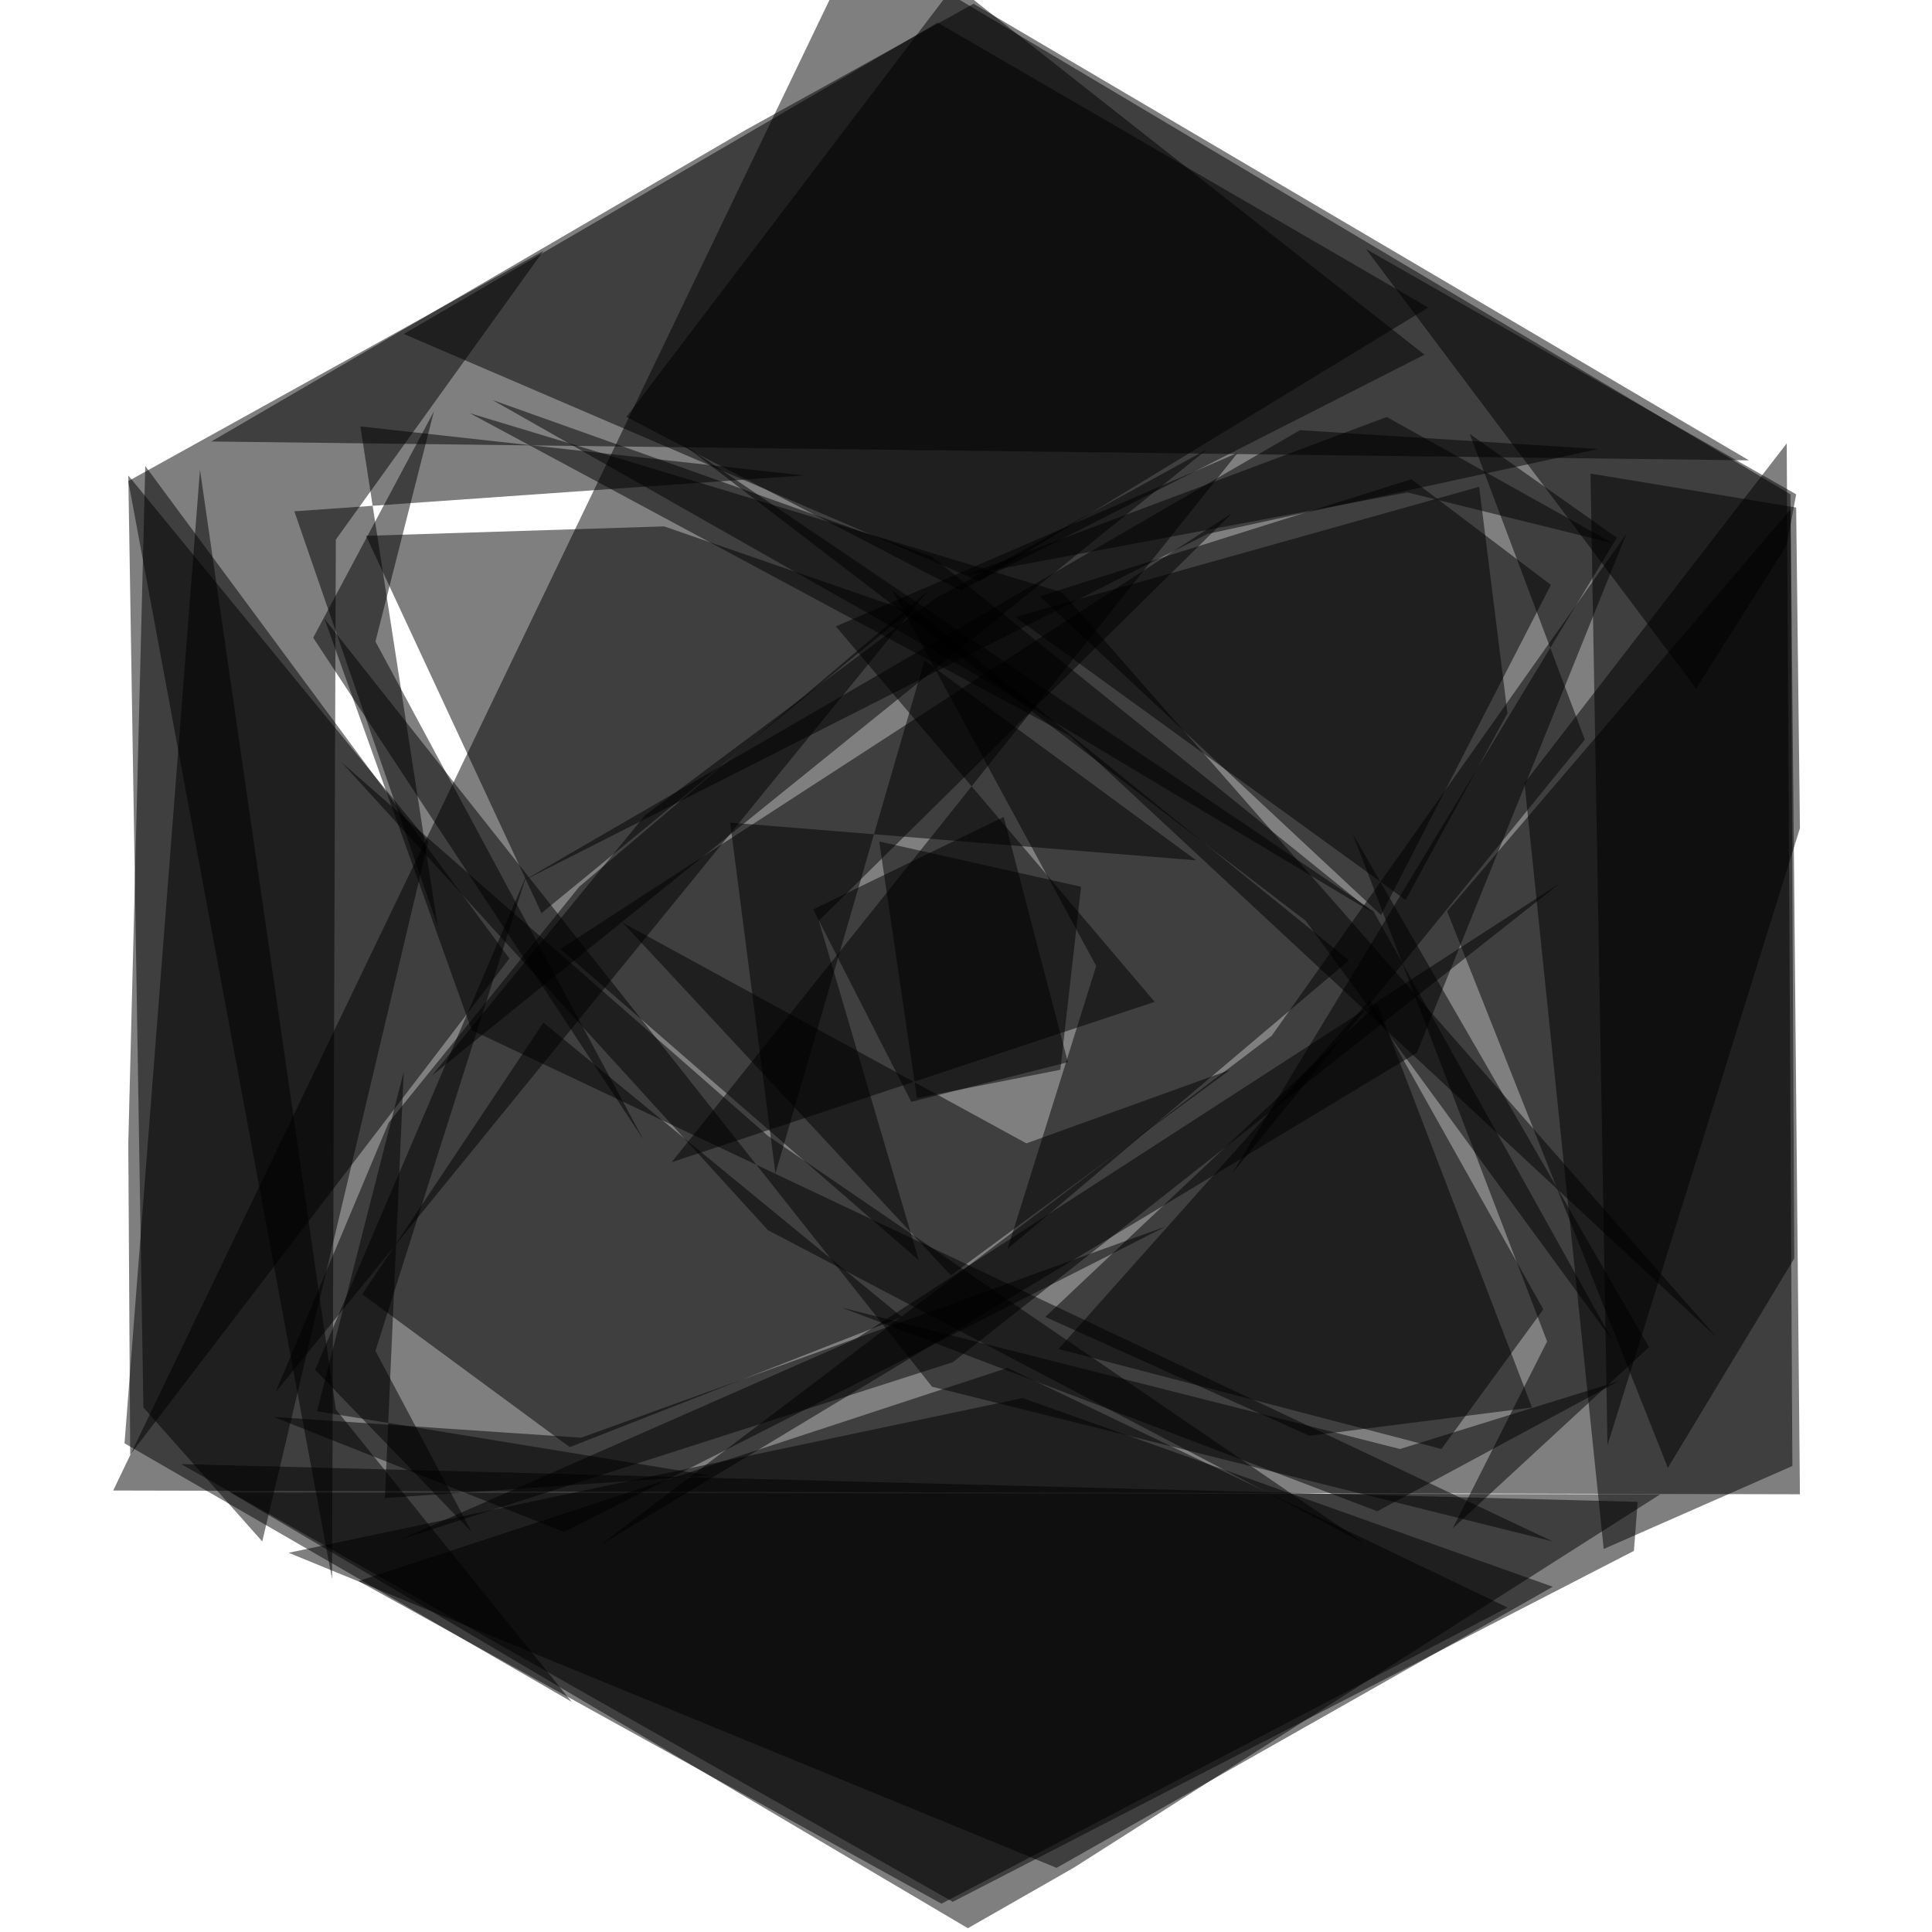 <svg version="1.1" viewBox="0 0 1024 1024" width="1024" height="1024" xmlns="http://www.w3.org/2000/svg">
  <g fill-opacity=".5">
    <g class="brand-logo__filled">
      <path d="M949 262L455-32 60 790l894 2z" />
      <path d="M395 69L112 234l815 10L516 2zm473 727L96 776l409 232 361-186z" />
      <path d="M68 252l8 494 63 71 88-371zm879-17l3 542-100 44-42-406zM745 477l54-99-15-120-246 69zm19 291l-203-53 165-185 92 164z" />
      <path d="M434 488l219-216-356 231 190 165zM68 606l1 165 201-263L77 247zm755 235L560 990 153 823l389-82zm29-75l102-327-2-170-109-18zm-660-80l110 81 176-69-190-156zm2-402l158-5 130 45-195 160zm325 24L214 177 497 12l260 151z" />
      <path d="M581 512l-47 150 181-153-242-196zM68 255l220-122-110 153-2 551zm466 470L190 838l309 171 300-157zm233-242l117 295 67-111-2-397z" />
      <path d="M880 792l-758-1 391 231 56-32zm19-427l48-76 5-27-228-130z" />
      <path d="M490 350l144 106-247-20 24 186zm204 411l118-15-82-214-176 166zM332 221l177 92 246-125L506-8zM178 747l-72-498-40 516 237 137z" />
      <path d="M504 676l148-109-108 39-214-117zm47-360l181 169 90-175-74-56z" />
    </g>
    <g class="brand-logo__open">
      <path d="M356 616l300-376-213 92 169 199z" />
      <path d="M823 817l-329-82-322-407 78 218z" />
      <path d="M751 558L318 819l356-270 188-266z" />
      <path d="M563 314l347 395-343-319-318-171z" />
      <path d="M206 595l101-125 185-157-346 425zm102 167l-163-11 154 61 319-162z" />
      <path d="M689 228L277 467l363-184 207-45zm-263 24l-270 19 76 220-41-265zm344 558l104-96-157-272 103 269zM483 584l83-21-34-130-101 49z" />
      <path d="M857 285l-78-55 61 162-187 230zM407 602L181 404l226 248 316 166z" />
      <path d="M199 716l80-252-112 262 83 86zm312-362l217 130-234-189-233-83z" />
      <path d="M640 238L229 570l113-138 154-115zm218 494l-116 36-296-75 284 108z" />
      <path d="M453 710l374-242-322 254-293 94zM166 338l175 266-142-264 31-122zm689-50l-109-27-235 44 224-84z" />
      <path d="M360 234l368 249 127 228-163-223zM204 794l10-226-46 180 208 34zm282-212l-20-136 107 24-11 97z" />
    </g>
  </g>
</svg>